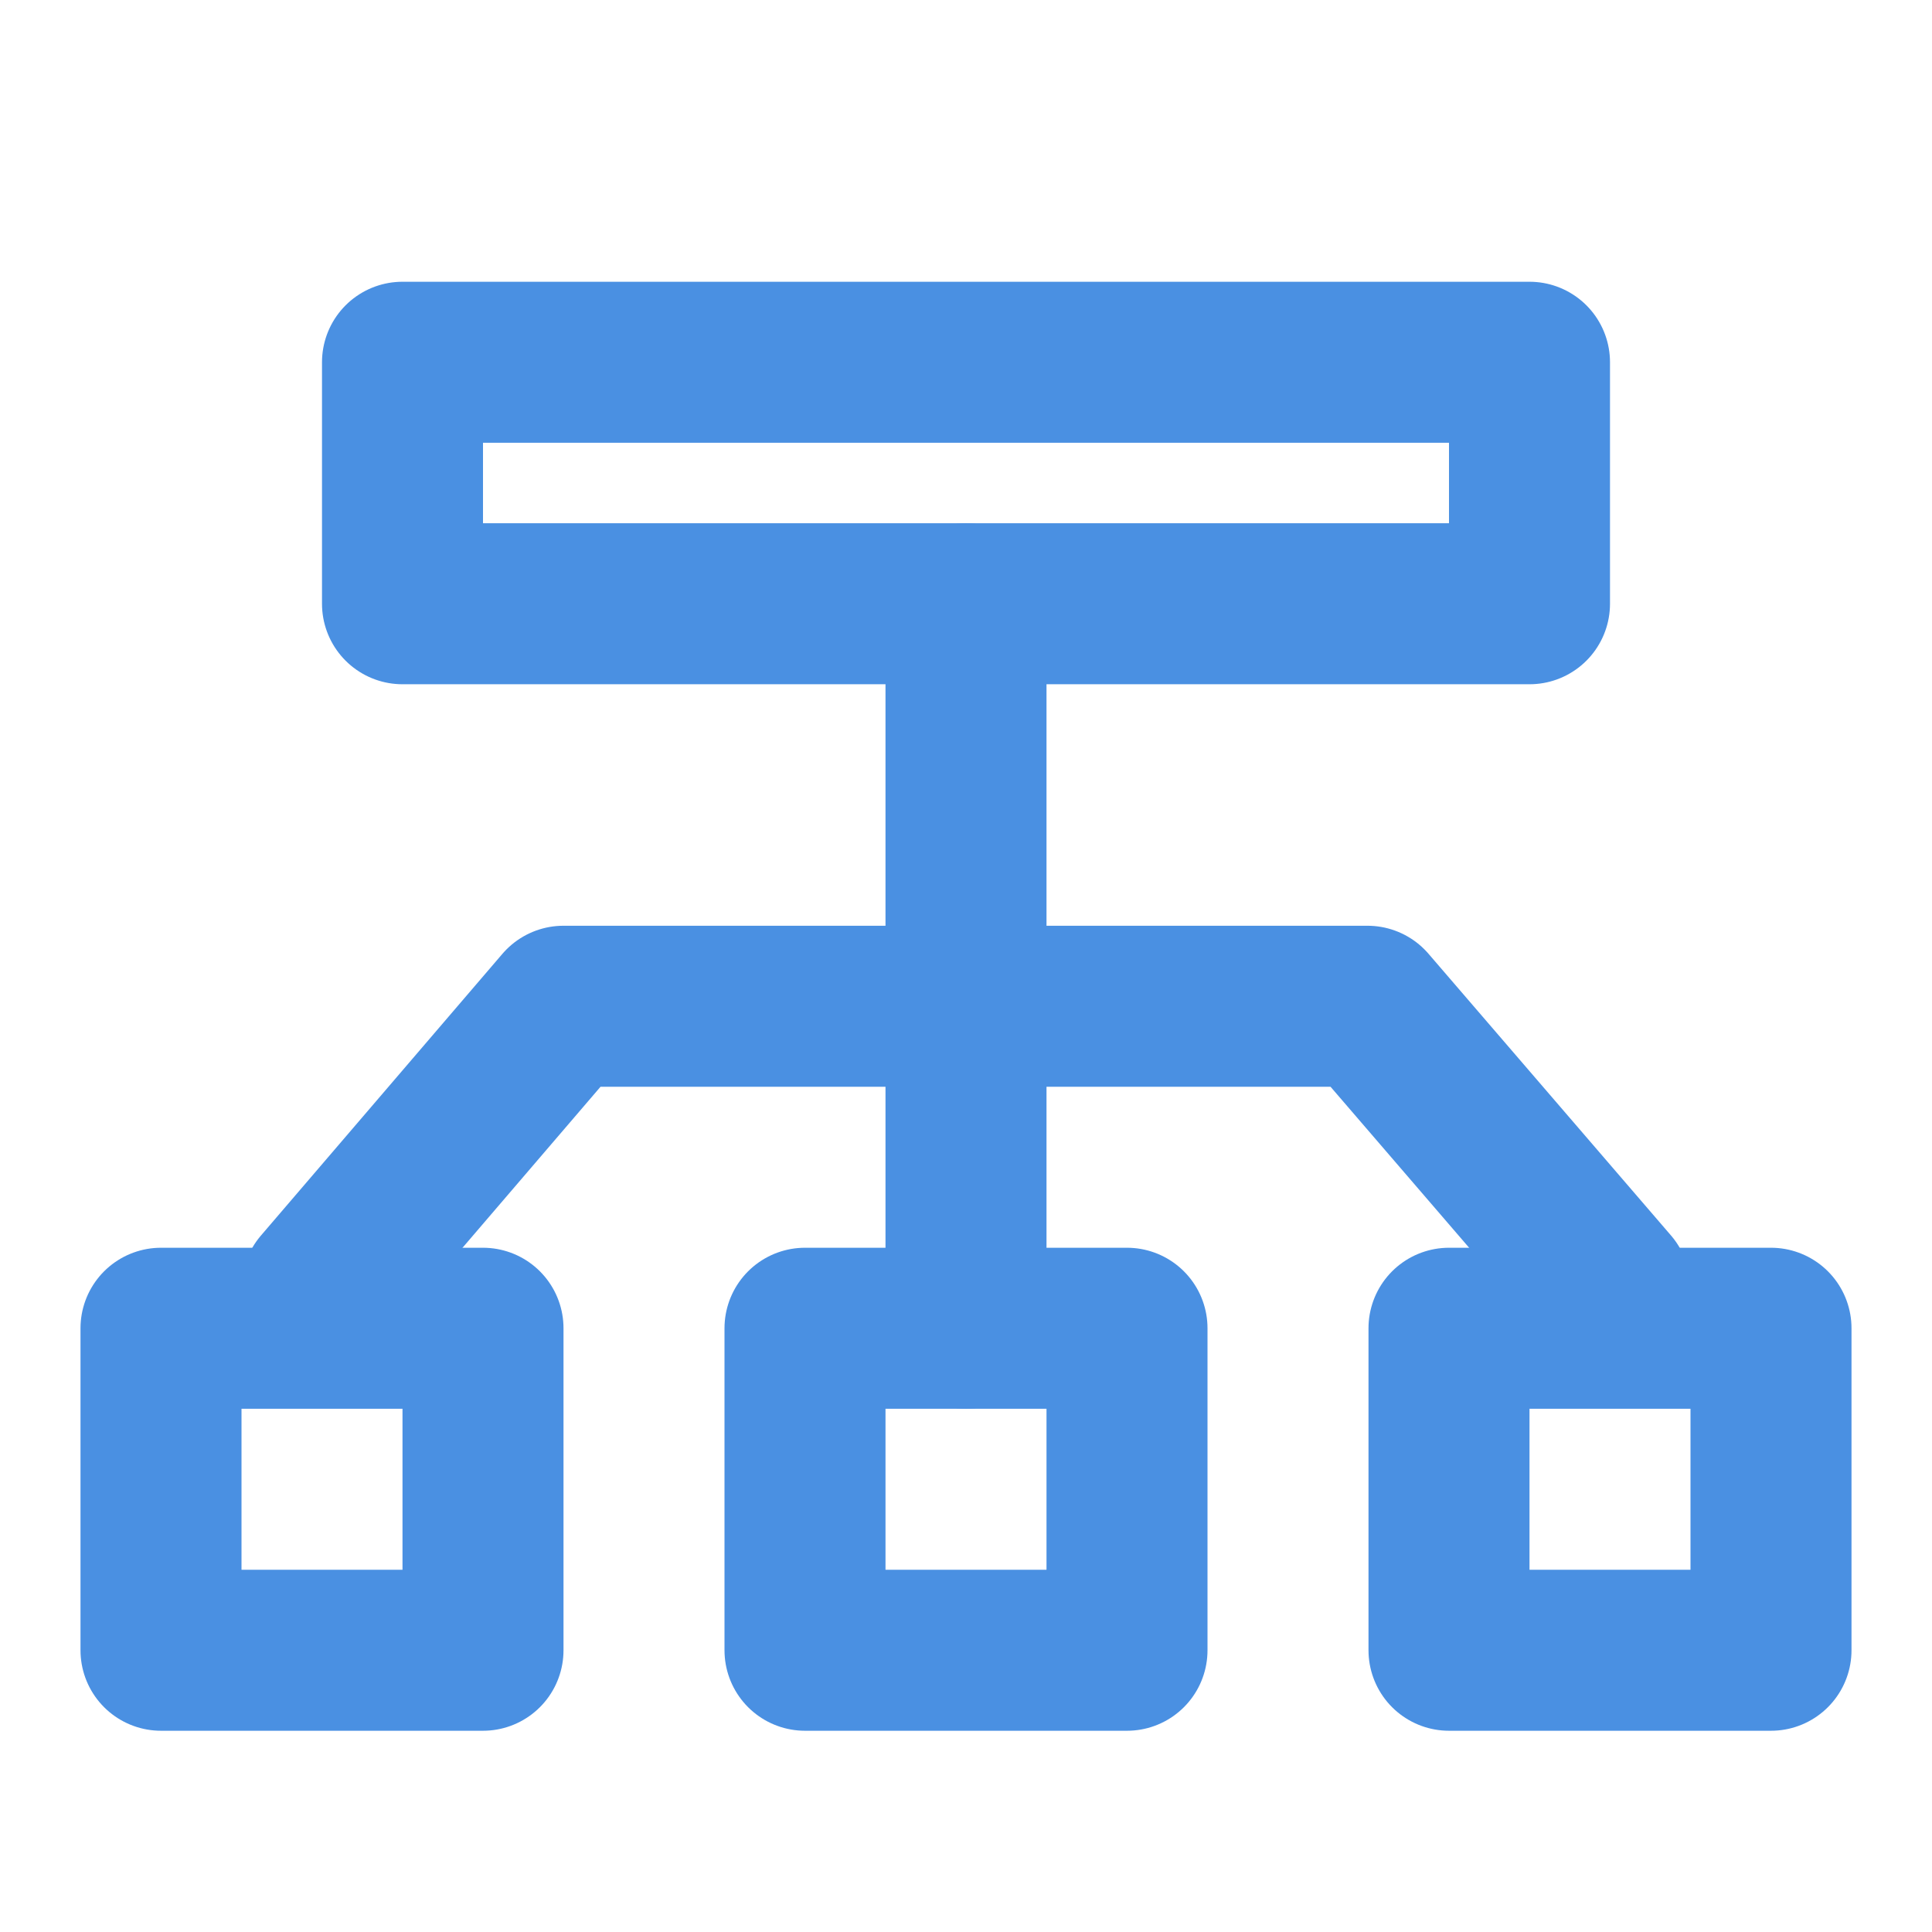 <?xml version="1.0" encoding="UTF-8"?><svg width="21" height="21" viewBox="0 0 48 48" fill="none" xmlns="http://www.w3.org/2000/svg"><path d="M24 33V15" stroke="#4a90e2" stroke-width="4" stroke-linecap="round" stroke-linejoin="round"/><rect x="10" y="9" width="28" height="6" fill="none" stroke="#4a90e2" stroke-width="4" stroke-linecap="round" stroke-linejoin="round"/><path d="M8 32L14 25H33.974L40 32" stroke="#4a90e2" stroke-width="4" stroke-linecap="round" stroke-linejoin="round"/><rect x="4" y="33" width="8" height="8" fill="none" stroke="#4a90e2" stroke-width="4" stroke-linecap="round" stroke-linejoin="round"/><rect x="20" y="33" width="8" height="8" fill="none" stroke="#4a90e2" stroke-width="4" stroke-linecap="round" stroke-linejoin="round"/><rect x="36" y="33" width="8" height="8" fill="none" stroke="#4a90e2" stroke-width="4" stroke-linecap="round" stroke-linejoin="round"/></svg>
